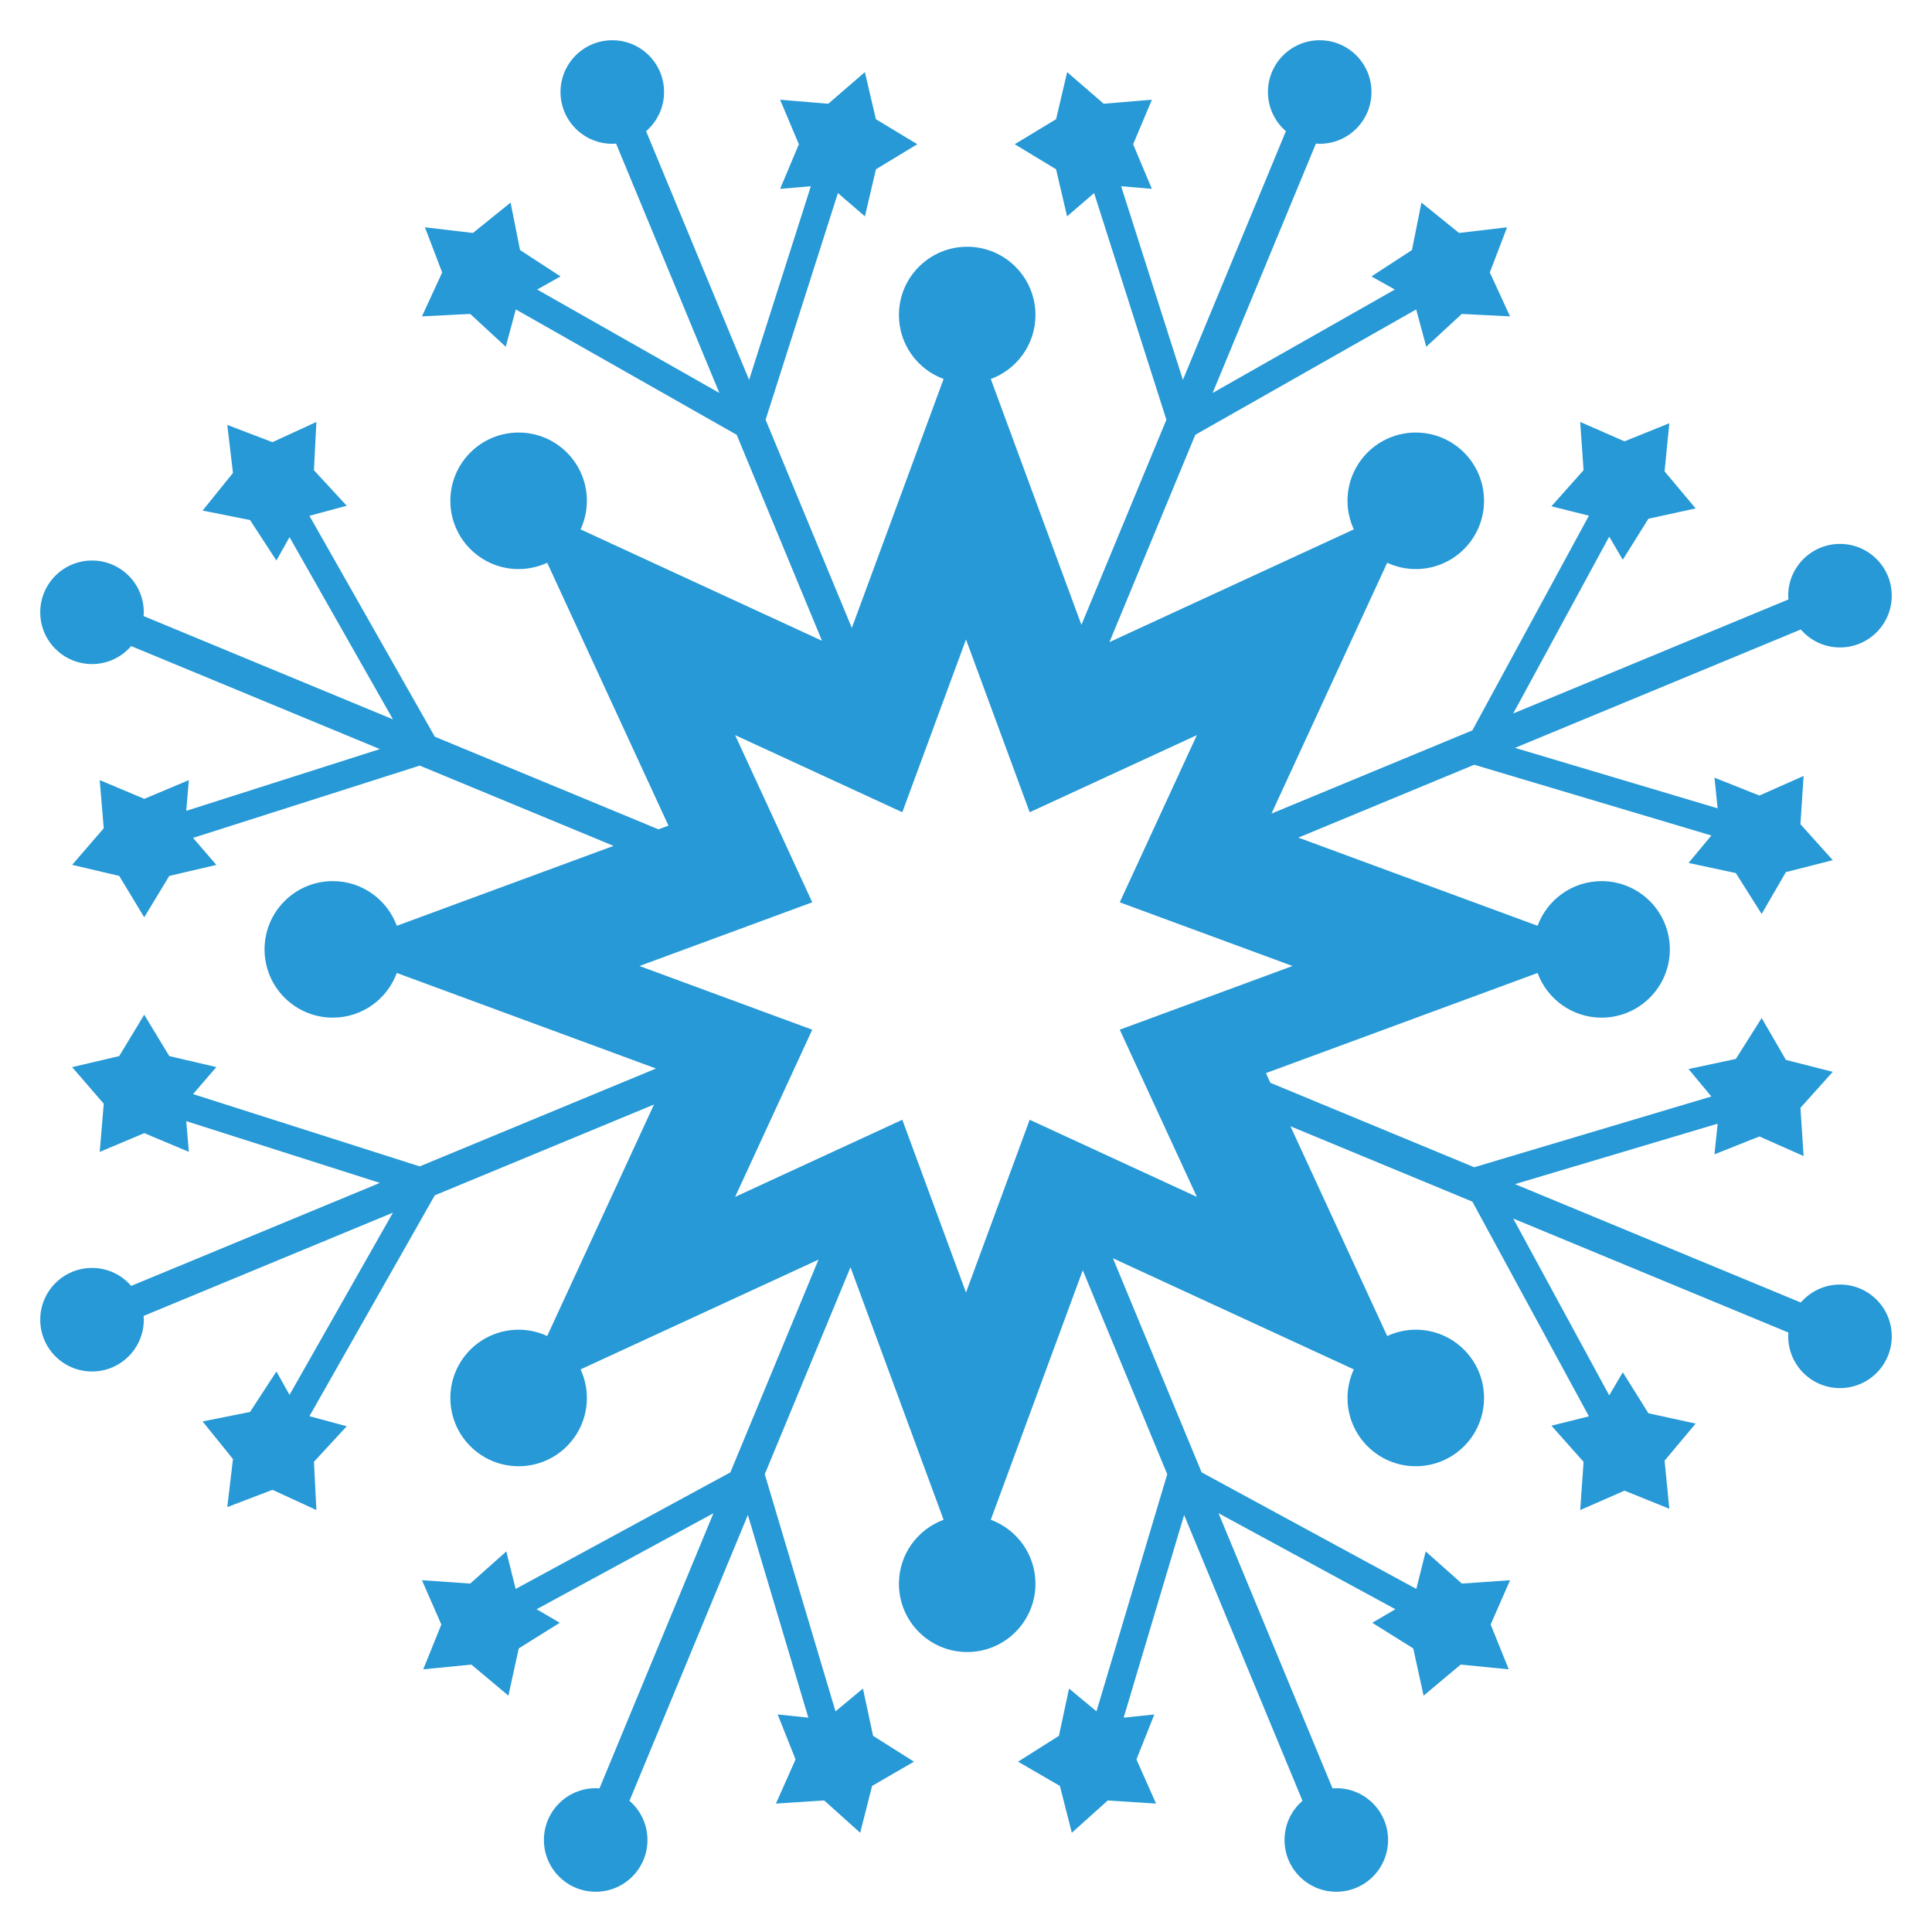<?xml version="1.0" encoding="utf-8"?>
<!-- Generator: Adobe Illustrator 19.2.1, SVG Export Plug-In . SVG Version: 6.00 Build 0)  -->
<svg version="1.1" id="Layer_1" xmlns="http://www.w3.org/2000/svg" xmlns:xlink="http://www.w3.org/1999/xlink" x="0px" y="0px"
	 viewBox="0 0 864 864" enable-background="new 0 0 864 864" xml:space="preserve">
<g>
	<path fill="#2699D6" d="M822.848,574.454c-7.005,0-13.268,3.123-17.513,8.038l-127.823-52.946l90.632-27.036
		l-1.421,13.713l20.087-7.999l19.764,8.766l-1.4-21.576l14.444-16.088l-20.952-5.336l-10.838-18.708
		l-11.549,18.278l-21.142,4.526l10.194,12.273l-106.05,31.637l-91.159-37.759l-1.997-4.329l121.49-44.786
		c4.299,11.653,15.471,19.979,28.617,19.979c16.86,0,30.528-13.668,30.528-30.528s-13.668-30.528-30.528-30.528
		c-13.146,0-24.318,8.325-28.617,19.979l-106.986-39.439l78.65-32.578l106.051,31.637l-10.194,12.273l21.142,4.526
		l11.549,18.278l10.838-18.709l20.952-5.335l-14.444-16.088l1.4-21.576l-19.764,8.765l-20.087-7.998l1.421,13.712
		l-90.632-27.036l127.823-52.946c4.245,4.915,10.509,8.038,17.513,8.038c12.787,0,23.152-10.366,23.152-23.153
		c0-12.786-10.365-23.152-23.152-23.152s-23.153,10.366-23.153,23.152c0,0.572,0.045,1.133,0.085,1.694
		l-123.06,50.973l42.937-79.087l6.057,10.344l11.463-18.332l21.12-4.625l-13.892-16.567l2.128-21.516l-20.049,8.093
		l-19.805-8.673l1.502,21.569l-14.369,16.156l16.766,4.186l-52.133,96.022l-89.831,37.209l51.748-112.176
		c3.891,1.799,8.209,2.83,12.777,2.83c16.86,0,30.528-13.668,30.528-30.528s-13.668-30.528-30.528-30.528
		c-16.86,0-30.528,13.668-30.528,30.528c0,4.569,1.032,8.886,2.83,12.778l-109.3,50.421l38.406-92.72
		l98.779-56.065l4.501,16.683l15.882-14.67l21.593,1.094l-9.045-19.638l7.713-20.198l-21.472,2.533l-16.826-13.578
		l-4.226,21.204l-18.113,11.807l10.456,5.861l-81.493,46.252l46.189-111.511c0.562,0.041,1.123,0.086,1.695,0.086
		c12.786,0,23.152-10.365,23.152-23.152s-10.366-23.152-23.152-23.152c-12.787,0-23.152,10.365-23.152,23.152
		c0,7.004,3.123,13.268,8.038,17.513l-46.067,111.216l-27.618-86.592l13.737,1.163l-8.376-19.933l8.391-19.926
		L493.59,46.4l-16.358-14.138l-4.94,21.049l-18.501,11.188l18.492,11.203l4.923,21.053l12.078-10.423l32.334,101.371
		l-38.001,91.744l-40.535-109.957c11.654-4.299,19.979-15.471,19.979-28.617c0-16.86-13.668-30.528-30.528-30.528
		s-30.528,13.668-30.528,30.528c0,13.146,8.326,24.318,19.979,28.617L380.947,280.809l-38.566-93.107l32.334-101.371
		l12.079,10.423l4.923-21.053l18.492-11.203l-18.501-11.188l-4.94-21.049L370.41,46.4l-21.545-1.806l8.391,19.926
		l-8.376,19.933l13.737-1.163l-27.618,86.592l-46.067-111.216c4.915-4.245,8.038-10.509,8.038-17.513
		c0-12.787-10.366-23.152-23.153-23.152c-12.786,0-23.152,10.365-23.152,23.152s10.366,23.152,23.152,23.152
		c0.572,0,1.134-0.045,1.695-0.086l46.189,111.511l-81.493-46.252l10.456-5.861l-18.113-11.807l-4.226-21.204
		l-16.826,13.578l-21.472-2.533l7.714,20.198l-9.045,19.638l21.593-1.094l15.882,14.67l4.501-16.683l98.779,56.065
		l38.154,92.112L259.626,236.743c1.798-3.891,2.829-8.209,2.829-12.778c0-16.86-13.668-30.528-30.528-30.528
		c-16.86,0-30.528,13.668-30.528,30.528s13.668,30.528,30.528,30.528c4.568,0,8.886-1.032,12.777-2.83l54.237,117.572
		l-4.474,1.649L194.444,329.454l-56.065-98.78l16.683-4.501l-14.67-15.882l1.094-21.593l-19.638,9.044l-20.198-7.713
		l2.533,21.472l-13.578,16.826l21.204,4.226l11.807,18.113l5.861-10.457l46.252,81.493L64.219,275.513
		c0.041-0.562,0.086-1.123,0.086-1.695c0-12.787-10.365-23.152-23.152-23.152S18,261.031,18,273.817
		s10.365,23.153,23.152,23.153c7.004,0,13.268-3.123,17.513-8.038l111.216,46.067l-86.592,27.618l1.163-13.736
		l-19.933,8.376l-19.926-8.391l1.806,21.545l-14.138,16.358l21.049,4.94l11.188,18.501l11.203-18.492l21.053-4.924
		l-10.423-12.079l101.371-32.334l86.686,35.906l-96.937,35.735c-4.298-11.653-15.471-19.979-28.617-19.979
		c-16.86,0-30.528,13.668-30.528,30.528s13.668,30.528,30.528,30.528c13.146,0,24.319-8.326,28.617-19.979
		l115.915,42.731l-105.664,43.767L86.331,489.285l10.423-12.079l-21.053-4.923L64.499,453.791l-11.188,18.501
		l-21.049,4.94l14.138,16.358l-1.806,21.545l19.926-8.391l19.933,8.376l-1.163-13.737l86.592,27.618L58.665,575.068
		c-4.245-4.915-10.509-8.038-17.513-8.038C28.365,567.03,18,577.396,18,590.183c0,12.786,10.365,23.152,23.152,23.152
		s23.152-10.366,23.152-23.152c0-0.572-0.044-1.134-0.086-1.695l111.511-46.189l-46.252,81.493l-5.861-10.456
		l-11.807,18.112l-21.204,4.226l13.578,16.826l-2.533,21.472l20.198-7.714l19.638,9.045l-1.094-21.593l14.67-15.882
		l-16.683-4.501l56.065-98.779l98.022-40.602l-47.761,103.535c-3.891-1.798-8.209-2.83-12.777-2.83
		c-16.86,0-30.528,13.668-30.528,30.528c0,16.86,13.668,30.528,30.528,30.528c16.86,0,30.528-13.668,30.528-30.528
		c0-4.568-1.031-8.886-2.829-12.778l106.41-49.087l-39.406,95.133l-96.022,52.133l-4.186-16.766l-16.156,14.369
		l-21.569-1.501l8.673,19.805l-8.092,20.049l21.515-2.128l16.567,13.893l4.625-21.121l18.332-11.464l-10.344-6.057
		l79.087-42.937l-50.973,123.06c-0.561-0.041-1.122-0.086-1.694-0.086c-12.786,0-23.152,10.366-23.152,23.153
		c0,12.787,10.366,23.152,23.152,23.152c12.787,0,23.153-10.365,23.153-23.152c0-7.005-3.123-13.268-8.038-17.513
		l52.946-127.823l27.036,90.632l-13.713-1.421l7.999,20.087l-8.766,19.764l21.576-1.4l16.088,14.444l5.336-20.952
		l18.708-10.838l-18.278-11.549l-4.526-21.142l-12.273,10.194l-31.637-106.051l38.344-92.569l41.635,112.943
		c-11.653,4.299-19.979,15.471-19.979,28.617c0,16.86,13.668,30.528,30.528,30.528s30.528-13.668,30.528-30.528
		c0-13.146-8.325-24.318-19.979-28.617l41.133-111.58l37.779,91.207l-31.637,106.051l-12.273-10.194l-4.526,21.142
		l-18.278,11.549l18.708,10.838l5.336,20.952l16.088-14.444l21.576,1.4l-8.766-19.764l7.999-20.087l-13.713,1.421
		l27.036-90.632l52.946,127.823c-4.915,4.245-8.038,10.509-8.038,17.513c0,12.787,10.366,23.152,23.153,23.152
		c12.786,0,23.152-10.365,23.152-23.152c0-12.787-10.366-23.153-23.152-23.153c-0.572,0-1.133,0.045-1.694,0.086
		L544.939,676.721l79.087,42.937l-10.344,6.057l18.332,11.464l4.625,21.121l16.567-13.893l21.516,2.128l-8.092-20.049
		l8.673-19.805l-21.569,1.501l-16.156-14.369l-4.186,16.766l-96.022-52.133l-39.657-95.741l107.729,49.696
		c-1.799,3.891-2.83,8.21-2.83,12.778c0,16.86,13.668,30.528,30.528,30.528
		c16.86,0,30.528-13.668,30.528-30.528c0-16.86-13.668-30.528-30.528-30.528c-4.568,0-8.886,1.032-12.777,2.83
		l-43.275-93.809l81.358,33.7l52.133,96.022l-16.766,4.186l14.369,16.156l-1.502,21.569l19.805-8.673l20.049,8.092
		l-2.128-21.516l13.892-16.567l-21.12-4.625l-11.463-18.332l-6.057,10.344l-42.937-79.087l123.06,50.973
		c-0.04,0.562-0.085,1.123-0.085,1.694c0,12.787,10.366,23.153,23.153,23.153S846,610.393,846,597.606
		S835.635,574.454,822.848,574.454z M460.482,500.762l-28.482,77.263l-28.482-77.263l-74.773,34.493l34.493-74.773
		L285.975,432l77.263-28.482l-34.493-74.773l74.773,34.493l28.482-77.263l28.482,77.263l74.773-34.493l-34.493,74.773
		L578.025,432l-77.263,28.482l34.493,74.773L460.482,500.762z"/>
</g>
</svg>
